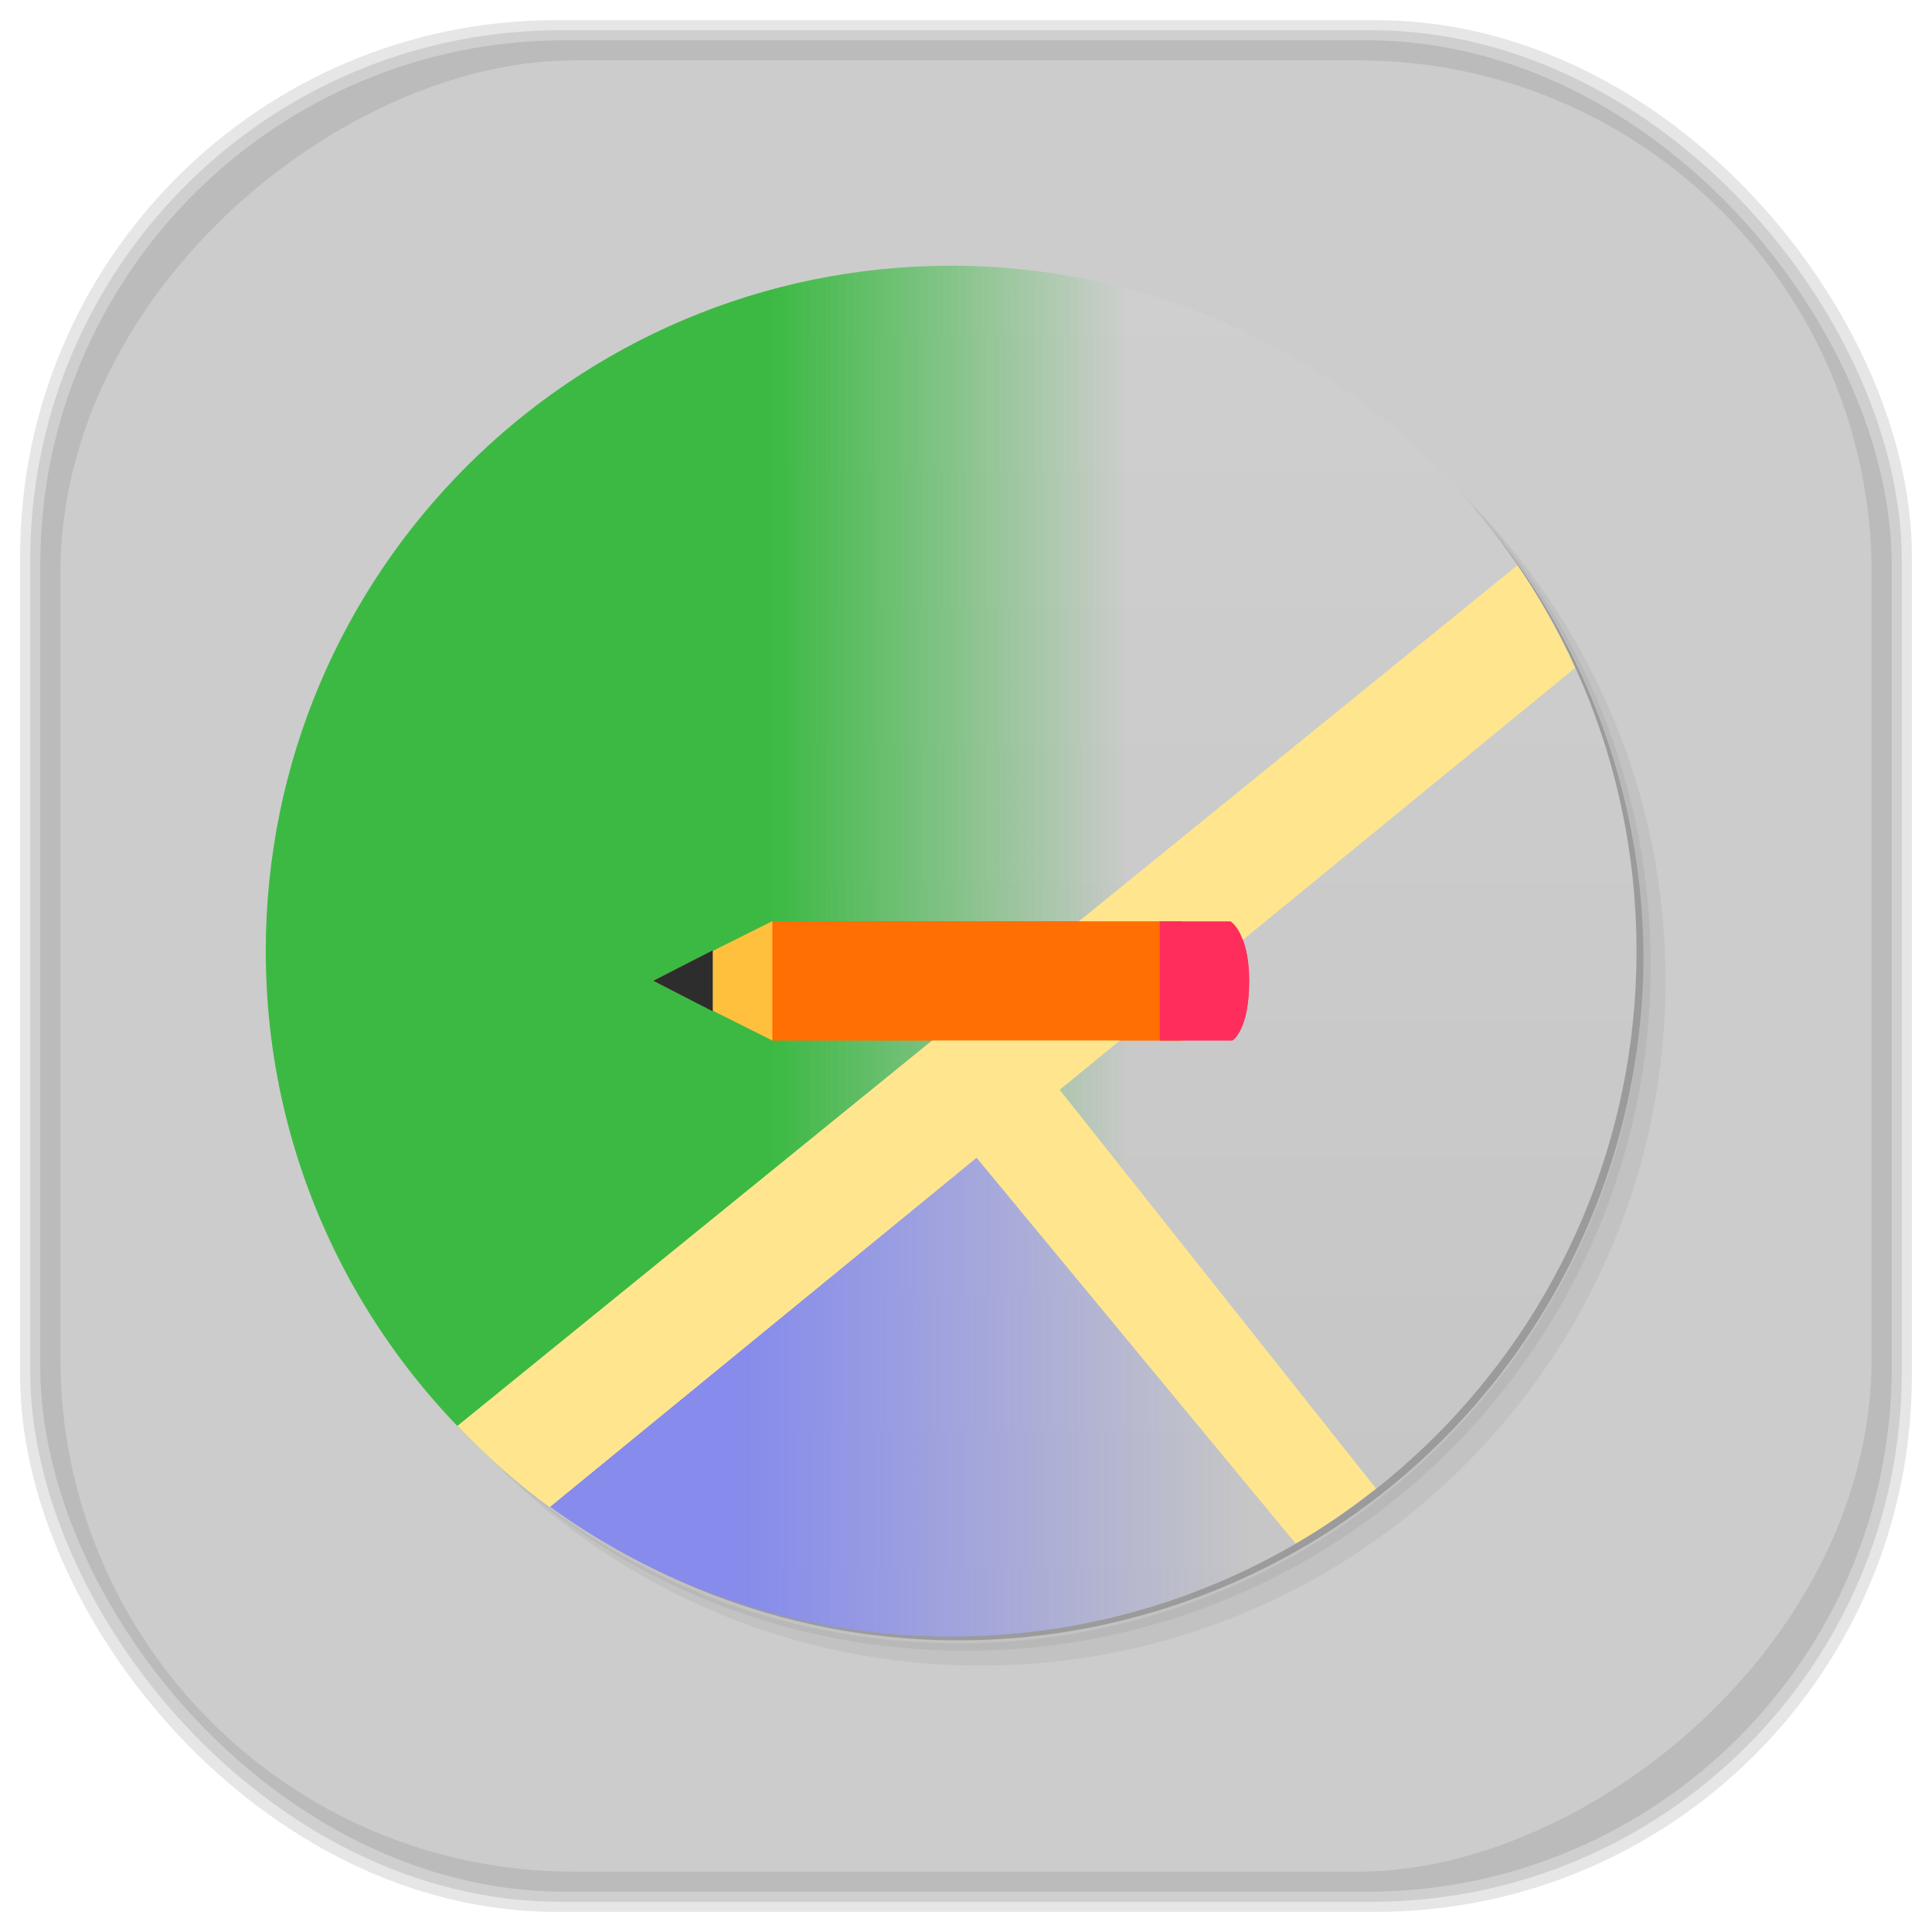 <?xml version="1.0" encoding="UTF-8" standalone="no"?>
<svg
   xmlns:dc="http://purl.org/dc/elements/1.1/"
   xmlns:cc="http://creativecommons.org/ns#"
   xmlns:rdf="http://www.w3.org/1999/02/22-rdf-syntax-ns#"
   xmlns:svg="http://www.w3.org/2000/svg"
   xmlns="http://www.w3.org/2000/svg"
   xmlns:xlink="http://www.w3.org/1999/xlink"
   xmlns:sodipodi="http://sodipodi.sourceforge.net/DTD/sodipodi-0.dtd"
   xmlns:inkscape="http://www.inkscape.org/namespaces/inkscape"
   viewBox="0 0 48 48"
   id="svg2"
   version="1.1"
   inkscape:version="0.48.4 r9939"
   width="100%"
   height="100%"
   sodipodi:docname="qgis.svg">
  <sodipodi:namedview
     pagecolor="#ffffff"
     bordercolor="#666666"
     borderopacity="1"
     objecttolerance="10"
     gridtolerance="10"
     guidetolerance="10"
     inkscape:pageopacity="0"
     inkscape:pageshadow="2"
     inkscape:window-width="1375"
     inkscape:window-height="876"
     id="namedview72"
     showgrid="false"
     inkscape:zoom="4.9166667"
     inkscape:cx="-0.20338983"
     inkscape:cy="24"
     inkscape:window-x="65"
     inkscape:window-y="24"
     inkscape:window-maximized="1"
     inkscape:current-layer="svg2" />
  <defs
     id="defs4">
    <clipPath
       id="clipPath6">
      <g
         transform="translate(0,-1004.362)"
         id="g8">
        <path
           d="m -24 13 c 0 1.105 -0.672 2 -1.5 2 -0.828 0 -1.5 -0.895 -1.5 -2 0 -1.105 0.672 -2 1.5 -2 0.828 0 1.5 0.895 1.5 2 z"
           transform="matrix(15.333,0,0,11.5,415,878.862)"
           fill="#1890d0"
           id="path10" />
      </g>
    </clipPath>
    <clipPath
       id="clipPath12">
      <g
         transform="translate(0,-1004.362)"
         id="g14">
        <path
           d="m -24 13 c 0 1.105 -0.672 2 -1.5 2 -0.828 0 -1.5 -0.895 -1.5 -2 0 -1.105 0.672 -2 1.5 -2 0.828 0 1.5 0.895 1.5 2 z"
           transform="matrix(15.333,0,0,11.5,415,878.862)"
           fill="#1890d0"
           id="path16" />
      </g>
    </clipPath>
    <linearGradient
       id="linearGradient3122"
       gradientUnits="userSpaceOnUse"
       gradientTransform="scale(3.543,3.543)"
       x1="4.798"
       x2="9.596">
      <stop
         stop-color="#868bec"
         stop-opacity="1"
         id="stop19" />
      <stop
         offset="1"
         stop-color="#868bec"
         stop-opacity="0"
         id="stop21" />
    </linearGradient>
    <linearGradient
       id="linearGradient3198"
       gradientUnits="userSpaceOnUse"
       gradientTransform="matrix(2.991,0,0,2.991,0.156,7.478)"
       x1="5.08"
       x2="8.467">
      <stop
         stop-color="#3cb943"
         stop-opacity="1"
         id="stop24" />
      <stop
         offset="1"
         stop-color="#3cb943"
         stop-opacity="0"
         id="stop26" />
    </linearGradient>
    <linearGradient
       id="linearGradient3244"
       gradientUnits="userSpaceOnUse"
       gradientTransform="matrix(0,-0.844,0.844,0,0.156,48)"
       x1="1"
       x2="47">
      <stop
         stop-color="#c5c5c5"
         stop-opacity="1"
         id="stop29" />
      <stop
         offset="1"
         stop-color="#cfcfcf"
         stop-opacity="1"
         id="stop31" />
    </linearGradient>
    <linearGradient
       id="linearGradient3764"
       x1="1"
       x2="47"
       gradientUnits="userSpaceOnUse"
       gradientTransform="matrix(0,-1,1,0,-1.5e-6,48)">
      <stop
         stop-color="#b5945b"
         stop-opacity="1"
         id="stop7" />
      <stop
         offset="1"
         stop-color="#bb9e69"
         stop-opacity="1"
         id="stop9" />
    </linearGradient>
    <clipPath
       id="clipPath-899834956">
      <g
         transform="translate(0,-1004.362)"
         id="g12">
        <path
           d="m -24 13 c 0 1.105 -0.672 2 -1.5 2 -0.828 0 -1.5 -0.895 -1.5 -2 0 -1.105 0.672 -2 1.5 -2 0.828 0 1.5 0.895 1.5 2 z"
           transform="matrix(15.333,0,0,11.5,415,878.862)"
           fill="#1890d0"
           id="path14" />
      </g>
    </clipPath>
    <clipPath
       id="clipPath-909443126">
      <g
         transform="translate(0,-1004.362)"
         id="g17">
        <path
           d="m -24 13 c 0 1.105 -0.672 2 -1.5 2 -0.828 0 -1.5 -0.895 -1.5 -2 0 -1.105 0.672 -2 1.5 -2 0.828 0 1.5 0.895 1.5 2 z"
           transform="matrix(15.333,0,0,11.5,415,878.862)"
           fill="#1890d0"
           id="path19" />
      </g>
    </clipPath>
    <clipPath
       id="clipPath-909443126-7">
      <g
         transform="translate(0,-1004.362)"
         id="g17-2">
        <path
           style="fill:#1890d0"
           inkscape:connector-curvature="0"
           d="m -24,13 c 0,1.105 -0.672,2 -1.5,2 -0.828,0 -1.5,-0.895 -1.5,-2 0,-1.105 0.672,-2 1.5,-2 0.828,0 1.5,0.895 1.5,2 z"
           transform="matrix(15.333,0,0,11.5,415,878.862)"
           id="path19-3" />
      </g>
    </clipPath>
    <linearGradient
       id="linearGradient3759">
      <stop
         id="stop3761"
         offset="0"
         style="stop-color:#a75e15;stop-opacity:1;" />
      <stop
         id="stop3763"
         offset="1"
         style="stop-color:#ffffff;stop-opacity:0;" />
    </linearGradient>
    <linearGradient
       id="linearGradient3777">
      <stop
         id="stop3779"
         offset="0"
         style="stop-color:#e0dd00;stop-opacity:1;" />
      <stop
         id="stop3781"
         offset="1"
         style="stop-color:#000000;stop-opacity:0;" />
    </linearGradient>
    <linearGradient
       inkscape:collect="always"
       xlink:href="#linearGradient3122-2"
       id="linearGradient3108-1"
       gradientUnits="userSpaceOnUse"
       gradientTransform="matrix(2.991,0,0,2.991,0.156,7.478)"
       x1="4.798"
       x2="9.596" />
    <linearGradient
       id="linearGradient3122-2"
       gradientUnits="userSpaceOnUse"
       gradientTransform="scale(3.543,3.543)"
       x1="4.798"
       x2="9.596">
      <stop
         stop-color="#868bec"
         stop-opacity="1"
         id="stop19-3" />
      <stop
         offset="1"
         stop-color="#868bec"
         stop-opacity="0"
         id="stop21-1" />
    </linearGradient>
    <linearGradient
       inkscape:collect="always"
       xlink:href="#linearGradient3122-2"
       id="linearGradient3124"
       gradientUnits="userSpaceOnUse"
       gradientTransform="matrix(2.991,0,0,2.991,0.156,7.478)"
       x1="4.798"
       x2="9.596" />
    <linearGradient
       id="linearGradient3126"
       gradientUnits="userSpaceOnUse"
       gradientTransform="scale(3.543,3.543)"
       x1="4.798"
       x2="9.596">
      <stop
         stop-color="#868bec"
         stop-opacity="1"
         id="stop3128" />
      <stop
         offset="1"
         stop-color="#868bec"
         stop-opacity="0"
         id="stop3130" />
    </linearGradient>
    <linearGradient
       id="linearGradient3198-9"
       gradientUnits="userSpaceOnUse"
       gradientTransform="matrix(2.623,0,0,2.623,5.862,5.862)"
       x1="5.08"
       x2="8.467">
      <stop
         stop-color="#3cb943"
         stop-opacity="1"
         id="stop24-9" />
      <stop
         offset="1"
         stop-color="#3cb943"
         stop-opacity="0"
         id="stop26-6" />
    </linearGradient>
    <linearGradient
       id="linearGradient3244-3"
       gradientUnits="userSpaceOnUse"
       gradientTransform="matrix(0,-0.74,0.74,0,5.862,41.398)"
       x1="1"
       x2="47">
      <stop
         stop-color="#c5c5c5"
         stop-opacity="1"
         id="stop29-9" />
      <stop
         offset="1"
         stop-color="#cfcfcf"
         stop-opacity="1"
         id="stop31-2" />
    </linearGradient>
    <linearGradient
       x2="9.596"
       x1="4.798"
       gradientTransform="matrix(2.991,0,0,2.991,0.156,7.478)"
       gradientUnits="userSpaceOnUse"
       id="linearGradient3158"
       xlink:href="#linearGradient3122-2"
       inkscape:collect="always" />
    <linearGradient
       inkscape:collect="always"
       xlink:href="#linearGradient3122-2"
       id="linearGradient3263"
       gradientUnits="userSpaceOnUse"
       gradientTransform="matrix(2.623,0,0,2.623,5.862,5.862)"
       x1="4.798"
       x2="9.596" />
  </defs>
  <g
     id="g3098">
    <g
       inkscape:label="shadows"
       id="layer2">
      <rect
         ry="13.037"
         rx="13.037"
         y="1"
         x="1"
         height="46"
         width="46"
         id="rect3007"
         style="opacity:0.1;fill:#000000;fill-opacity:1;fill-rule:nonzero;stroke:none" />
      <rect
         style="opacity:0.1;fill:#000000;fill-opacity:1;fill-rule:nonzero;stroke:none"
         id="rect3011"
         width="47"
         height="47"
         x="0.5"
         y="0.5"
         rx="13.32"
         ry="13.32" />
      <rect
         style="opacity:0.1;fill:#000000;fill-opacity:1;fill-rule:nonzero;stroke:none"
         id="rect3013"
         width="46.5"
         height="46.5"
         x="0.75"
         y="0.75"
         rx="13.178"
         ry="13.178" />
    </g>
    <g
       style="display:inline"
       inkscape:label="background-color"
       id="layer1">
      <rect
         transform="matrix(0,-1,1,0,0,0)"
         ry="12.753"
         rx="12.753"
         y="1.5"
         x="-46.5"
         height="45"
         width="45"
         id="rect2988"
         style="fill:#cccccc;fill-opacity:1;fill-rule:nonzero;stroke:none" />
    </g>
  </g>
  <g
     id="g33-1"
     transform="matrix(0.74,0,0,0.74,5.862,5.862)">
    <path
       d="m 36.31,5 c 5.859,4.062 9.688,10.831 9.688,18.5 0,12.426 -10.07,22.5 -22.5,22.5 -7.669,0 -14.438,-3.828 -18.5,-9.688 1.037,1.822 2.306,3.499 3.781,4.969 4.085,3.712 9.514,5.969 15.469,5.969 12.703,0 23,-10.298 23,-23 0,-5.954 -2.256,-11.384 -5.969,-15.469 C 39.81,7.306 38.132,6.037 36.31,5 z m 4.969,3.781 c 3.854,4.113 6.219,9.637 6.219,15.719 0,12.703 -10.297,23 -23,23 -6.081,0 -11.606,-2.364 -15.719,-6.219 4.16,4.144 9.883,6.719 16.219,6.719 12.703,0 23,-10.298 23,-23 0,-6.335 -2.575,-12.06 -6.719,-16.219 z"
       id="path35-8"
       inkscape:connector-curvature="0"
       style="opacity:0.05" />
    <path
       d="m 41.28,8.781 c 3.712,4.085 5.969,9.514 5.969,15.469 0,12.703 -10.297,23 -23,23 -5.954,0 -11.384,-2.256 -15.469,-5.969 4.113,3.854 9.637,6.219 15.719,6.219 12.703,0 23,-10.298 23,-23 0,-6.081 -2.364,-11.606 -6.219,-15.719 z"
       id="path37-7"
       inkscape:connector-curvature="0"
       style="opacity:0.1" />
    <path
       d="M 31.25,2.375 C 39.865,5.529 46,13.792 46,23.505 c 0,12.426 -10.07,22.5 -22.5,22.5 -9.708,0 -17.971,-6.135 -21.12,-14.75 a 23,23 0 0 0 44.875,-7 23,23 0 0 0 -16,-21.875 z"
       id="path39-9"
       inkscape:connector-curvature="0"
       style="opacity:0.2" />
  </g>
  <path
     d="m 23.631,6.602 c -2.468,0 -4.801,0.537 -6.918,1.481 l 0,31.094 c 2.117,0.944 4.449,1.481 6.918,1.481 9.405,0 17.028,-7.623 17.028,-17.028 0,-9.405 -7.623,-17.028 -17.028,-17.028 z"
     id="path41-8"
     style="fill:url(#linearGradient3244-3);fill-opacity:1"
     inkscape:connector-curvature="0" />
  <path
     d="m 23.631,6.602 c -9.405,0 -17.028,7.623 -17.028,17.028 0,5.267 2.399,9.972 6.154,13.095 l 11.89,-9.301 5.761,6.871 0,-26.282 C 28.328,7.108 26.042,6.602 23.629,6.602 z M 15.117,38.367 c 0.368,0.212 0.749,0.416 1.133,0.602 -0.383,-0.186 -0.767,-0.389 -1.133,-0.602 z m 1.296,0.671 c 0.355,0.167 0.72,0.321 1.088,0.463 -0.367,-0.143 -0.733,-0.295 -1.088,-0.463 z m 13.997,0.185 c -0.155,0.067 -0.306,0.145 -0.463,0.208 0.155,-0.062 0.31,-0.118 0.463,-0.185 l 0,-0.023 z m -0.463,0.208 c -0.369,0.147 -0.753,0.295 -1.133,0.417 0.385,-0.124 0.761,-0.267 1.133,-0.417 z m -11.964,0.255 c 0.381,0.134 0.765,0.264 1.157,0.37 -0.397,-0.108 -0.772,-0.235 -1.157,-0.37 z m 1.157,0.37 c 0.475,0.13 0.967,0.235 1.458,0.324 -0.492,-0.089 -0.982,-0.194 -1.458,-0.324 z m 1.458,0.324 c 0.427,0.077 0.858,0.141 1.296,0.185 -0.434,-0.044 -0.872,-0.109 -1.296,-0.185 z m 1.689,0.208 c 0.444,0.035 0.889,0.07 1.342,0.07 -0.455,0 -0.897,-0.034 -1.342,-0.07 z"
     id="path43-7"
     style="fill:url(#linearGradient3198-9);stroke:none"
     inkscape:connector-curvature="0" />
  <path
     d="m 24.649,27.428 -11.89,9.301 c 2.95,2.454 6.737,3.933 10.874,3.933 3.569,0 6.887,-1.108 9.624,-2.984 l -8.606,-10.249 z"
     id="path91-3"
     style="fill:url(#linearGradient3263);fill-rule:nonzero;stroke:none"
     inkscape:connector-curvature="0" />
  <path
     d="M 37.697,14.05 11.368,35.427 c 0.705,0.732 1.465,1.416 2.291,2.013 L 39.131,16.592 c -0.404,-0.888 -0.89,-1.746 -1.435,-2.545 z"
     id="path93-7"
     inkscape:connector-curvature="0"
     style="fill:#ffe68e;fill-opacity:1;fill-rule:nonzero;stroke:none" />
  <path
     d="m 25.829,26.453 -1.943,1.851 8.306,10.041 c 0.703,-0.409 1.356,-0.862 1.99,-1.365 L 25.829,26.453 z"
     id="path95-9"
     inkscape:connector-curvature="0"
     style="fill:#ffe68e;fill-opacity:1;fill-rule:nonzero;stroke:none" />
  <path
     id="path97-4"
     d="m 19.163,22.889 10.197,0 0,2.961 -10.197,0 m 0,-2.961"
     inkscape:connector-curvature="0"
     style="fill:#ff6f03;fill-opacity:1;fill-rule:nonzero;stroke:none" />
  <path
     id="path99-0"
     d="m 28.813,22.889 0,2.961 1.805,0 c 0,0 0.417,-0.24 0.417,-1.481 0,-1.191 -0.46,-1.478 -0.46,-1.478 l -1.758,0 m -0.003,-0.003"
     inkscape:connector-curvature="0"
     style="fill:#ff2d5b;fill-opacity:1;fill-rule:nonzero;stroke:none" />
  <path
     id="path101-0"
     d="m 19.189,22.889 -2.961,1.478 2.961,1.481 0,-2.961 m 0,0.003"
     inkscape:connector-curvature="0"
     style="fill:#ffc13d;fill-opacity:1;fill-rule:nonzero;stroke:none" />
  <path
     id="path103-3"
     d="m 17.708,23.615 -1.478,0.752 1.478,0.755 m 0,-1.507"
     inkscape:connector-curvature="0"
     style="fill:#2d2d2d;fill-opacity:1;fill-rule:nonzero;stroke:none" />
  <use
     xlink:href="#path91-3"
     id="use54-6"
     x="0"
     y="0"
     width="48"
     height="48" />
  <use
     xlink:href="#path93-7"
     id="use56-0"
     x="0"
     y="0"
     width="48"
     height="48" />
  <use
     xlink:href="#path95-9"
     id="use62-9"
     x="0"
     y="0"
     width="48"
     height="48" />
  <use
     xlink:href="#path97-4"
     id="use64-2"
     x="0"
     y="0"
     width="48"
     height="48" />
  <use
     xlink:href="#path99-0"
     id="use66-7"
     x="0"
     y="0"
     width="48"
     height="48" />
  <use
     xlink:href="#path101-0"
     id="use68-6"
     x="0"
     y="0"
     width="48"
     height="48" />
  <use
     xlink:href="#path103-3"
     id="use70-2"
     x="0"
     y="0"
     width="48"
     height="48" />
</svg>
